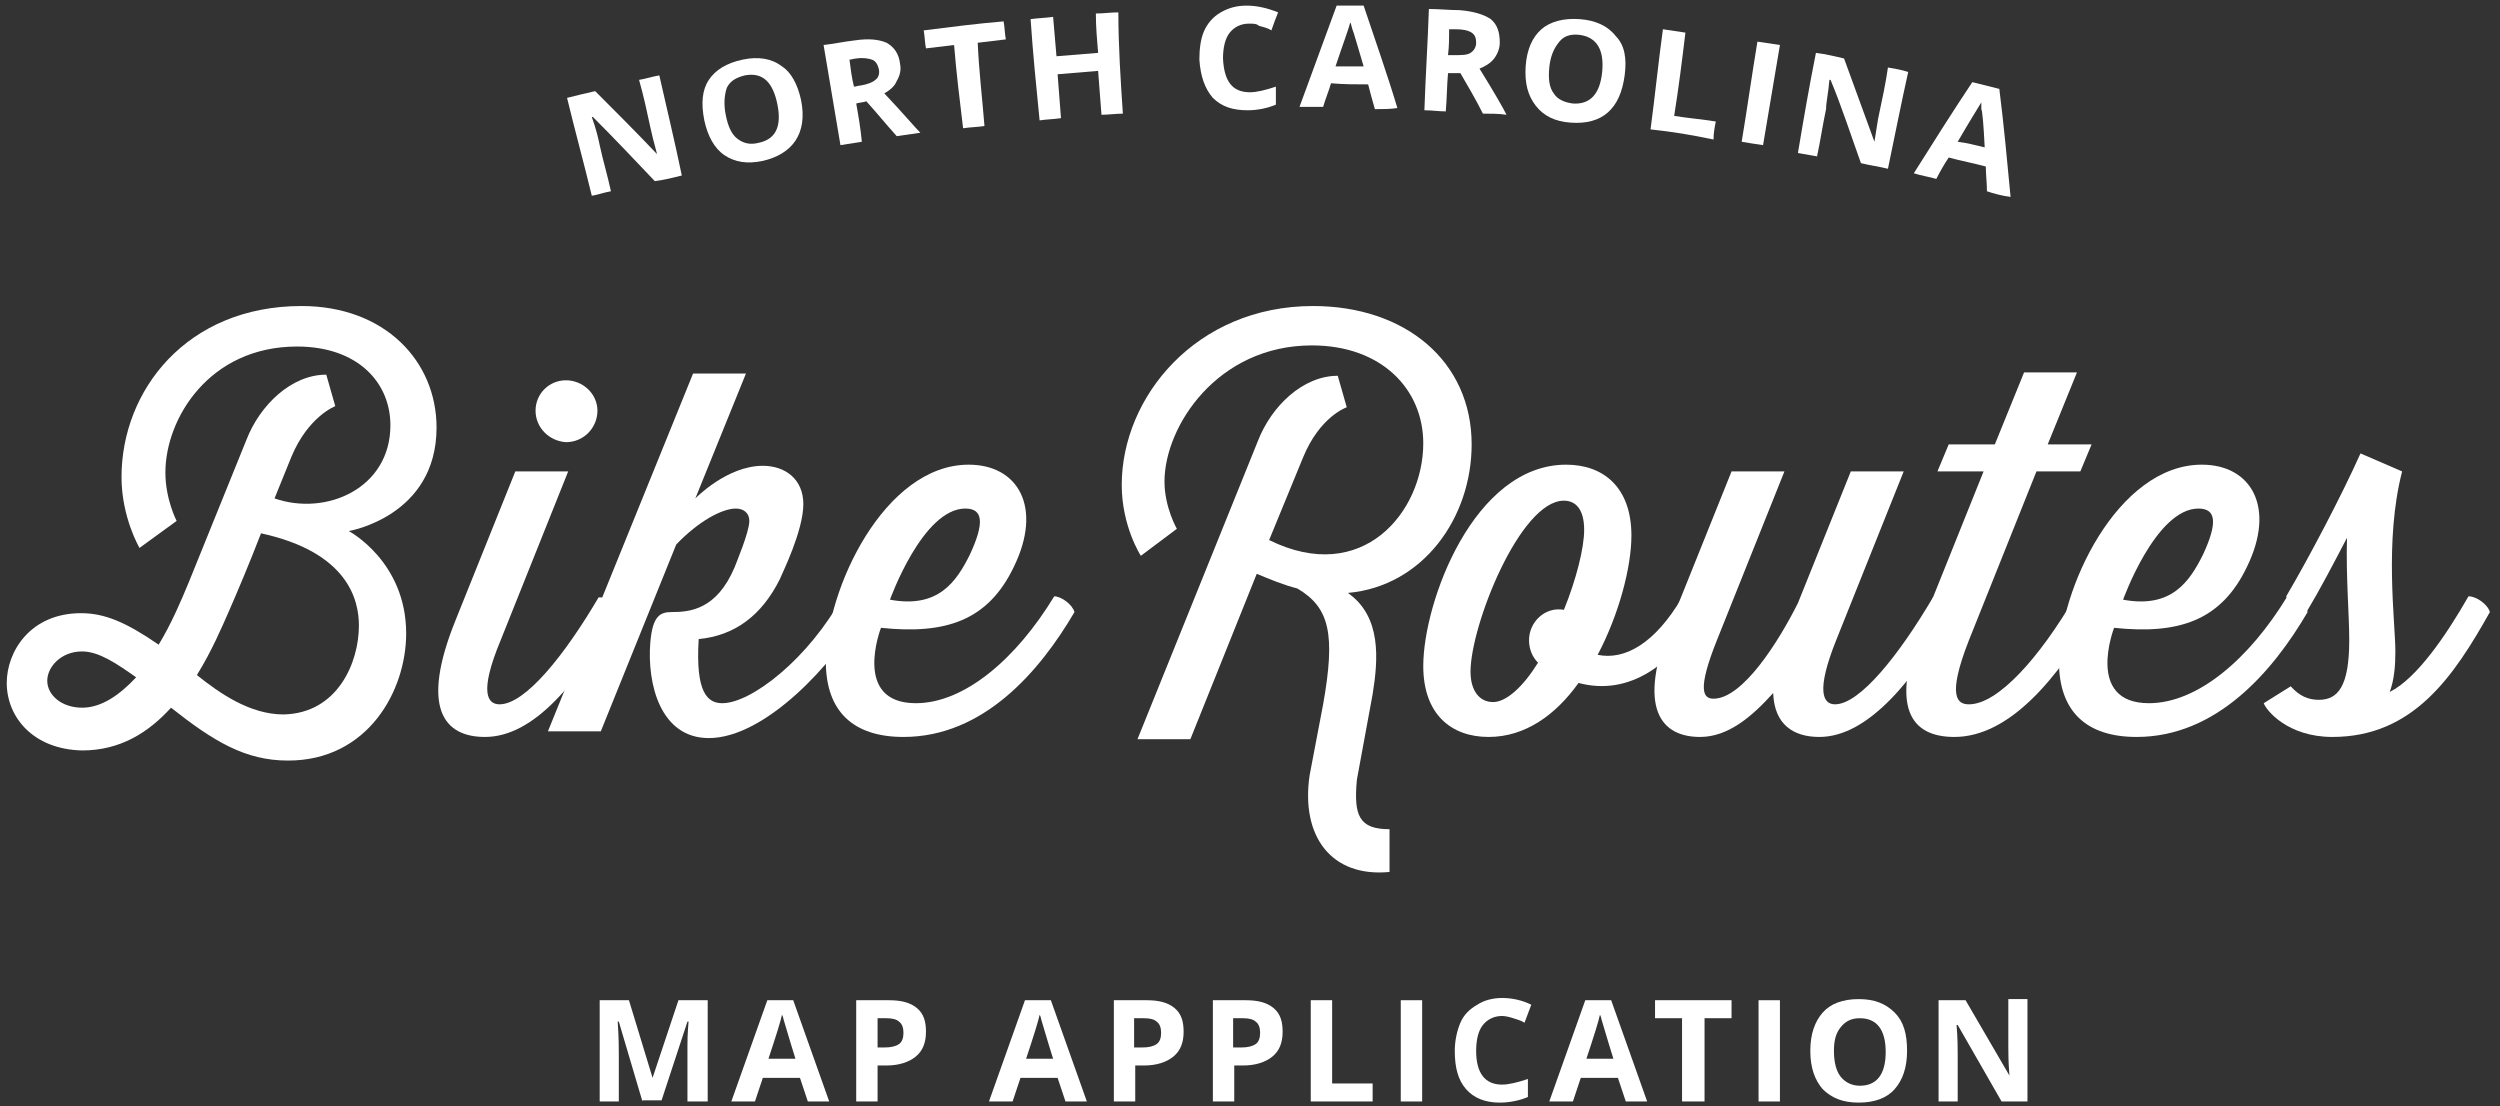 <svg version="1.1" xmlns="http://www.w3.org/2000/svg" xmlns:xlink="http://www.w3.org/1999/xlink" viewBox="0 0 222.2 98.3">
<rect x="0" y="0" width="222.2" height="98.3" fill="#333333" stroke="none"/>
<g>
	<g>
		<g>
			<path fill="#FFFFFF" d="M57.1,97.9L55,90.8h-0.1c0.1,1.4,0.1,2.4,0.1,2.9v4.2h-1.7v-9h2.6l2.1,6.9h0l2.3-6.9h2.6v9h-1.8v-4.3
				c0-0.2,0-0.4,0-0.7s0-1,0.1-2.1h-0.1l-2.3,7H57.1z"/>
			<path fill="#FFFFFF" d="M71.8,97.9l-0.7-2.1h-3.3l-0.7,2.1h-2.1l3.2-9h2.3l3.2,9H71.8z M70.7,94.1c-0.6-1.9-0.9-3-1-3.3
				c-0.1-0.3-0.1-0.5-0.2-0.6c-0.1,0.5-0.5,1.8-1.2,3.9H70.7z"/>
			<path fill="#FFFFFF" d="M82.3,91.7c0,1-0.3,1.7-0.9,2.2c-0.6,0.5-1.5,0.8-2.6,0.8H78v3.2h-1.9v-9H79c1.1,0,1.9,0.2,2.5,0.7
				S82.3,90.8,82.3,91.7z M78,93.1h0.6c0.6,0,1-0.1,1.3-0.3c0.3-0.2,0.4-0.6,0.4-1c0-0.4-0.1-0.8-0.4-1c-0.2-0.2-0.6-0.3-1.1-0.3H78
				V93.1z"/>
			<path fill="#FFFFFF" d="M94.7,97.9l-0.7-2.1h-3.3l-0.7,2.1h-2.1l3.2-9h2.3l3.2,9H94.7z M93.6,94.1c-0.6-1.9-0.9-3-1-3.3
				c-0.1-0.3-0.1-0.5-0.2-0.6c-0.1,0.5-0.5,1.8-1.2,3.9H93.6z"/>
			<path fill="#FFFFFF" d="M105.2,91.7c0,1-0.3,1.7-0.9,2.2c-0.6,0.5-1.5,0.8-2.6,0.8h-0.8v3.2H99v-9h2.9c1.1,0,1.9,0.2,2.5,0.7
				S105.2,90.8,105.2,91.7z M100.9,93.1h0.6c0.6,0,1-0.1,1.3-0.3c0.3-0.2,0.4-0.6,0.4-1c0-0.4-0.1-0.8-0.4-1
				c-0.2-0.2-0.6-0.3-1.1-0.3h-0.9V93.1z"/>
			<path fill="#FFFFFF" d="M114,91.7c0,1-0.3,1.7-0.9,2.2c-0.6,0.5-1.5,0.8-2.6,0.8h-0.8v3.2h-1.9v-9h2.9c1.1,0,1.9,0.2,2.5,0.7
				S114,90.8,114,91.7z M109.7,93.1h0.6c0.6,0,1-0.1,1.3-0.3c0.3-0.2,0.4-0.6,0.4-1c0-0.4-0.1-0.8-0.4-1c-0.2-0.2-0.6-0.3-1.1-0.3
				h-0.9V93.1z"/>
			<path fill="#FFFFFF" d="M116.5,97.9v-9h1.9v7.4h3.6v1.6H116.5z"/>
			<path fill="#FFFFFF" d="M124.5,97.9v-9h1.9v9H124.5z"/>
			<path fill="#FFFFFF" d="M133.5,90.3c-0.7,0-1.3,0.3-1.7,0.8c-0.4,0.5-0.6,1.3-0.6,2.3c0,2,0.8,3,2.3,3c0.6,0,1.4-0.2,2.3-0.5v1.6
				c-0.7,0.3-1.6,0.5-2.5,0.5c-1.3,0-2.3-0.4-3-1.2c-0.7-0.8-1-1.9-1-3.4c0-0.9,0.2-1.8,0.5-2.5c0.3-0.7,0.8-1.2,1.5-1.6
				c0.6-0.4,1.4-0.6,2.2-0.6c0.9,0,1.8,0.2,2.6,0.6l-0.6,1.6c-0.3-0.2-0.7-0.3-1-0.4S133.8,90.3,133.5,90.3z"/>
			<path fill="#FFFFFF" d="M144.5,97.9l-0.7-2.1h-3.3l-0.7,2.1h-2.1l3.2-9h2.3l3.2,9H144.5z M143.4,94.1c-0.6-1.9-0.9-3-1-3.3
				c-0.1-0.3-0.1-0.5-0.2-0.6c-0.1,0.5-0.5,1.8-1.2,3.9H143.4z"/>
			<path fill="#FFFFFF" d="M151.4,97.9h-1.9v-7.4h-2.4v-1.6h6.8v1.6h-2.4V97.9z"/>
			<path fill="#FFFFFF" d="M156.3,97.9v-9h1.9v9H156.3z"/>
			<path fill="#FFFFFF" d="M169.5,93.4c0,1.5-0.4,2.6-1.1,3.4s-1.8,1.2-3.2,1.2s-2.4-0.4-3.2-1.2c-0.7-0.8-1.1-1.9-1.1-3.4
				c0-1.5,0.4-2.6,1.1-3.4c0.7-0.8,1.8-1.2,3.2-1.2s2.4,0.4,3.2,1.2S169.5,91.9,169.5,93.4z M163,93.4c0,1,0.2,1.8,0.6,2.3
				c0.4,0.5,1,0.8,1.7,0.8c1.5,0,2.3-1,2.3-3c0-2-0.8-3-2.3-3c-0.8,0-1.3,0.3-1.7,0.8S163,92.4,163,93.4z"/>
			<path fill="#FFFFFF" d="M180.3,97.9h-2.4l-3.9-6.8h-0.1c0.1,1.2,0.1,2.1,0.1,2.6v4.2h-1.7v-9h2.4l3.9,6.7h0
				c-0.1-1.2-0.1-2-0.1-2.5v-4.3h1.7V97.9z"/>
		</g>
	</g>
	<g>
		<g>
			<path fill="#FFFFFF" d="M60.6,15.6c-0.8,0.2-1.6,0.4-2.4,0.5c-1.8-1.9-3.6-3.8-5.5-5.7c0,0,0,0-0.1,0c0.4,1.1,0.6,2,0.7,2.5
				c0.3,1.4,0.7,2.7,1,4.1c-0.6,0.1-1.1,0.3-1.7,0.4c-0.7-2.9-1.5-5.8-2.2-8.7c0.8-0.2,1.6-0.4,2.5-0.6c1.9,1.9,3.7,3.7,5.5,5.6
				c0,0,0,0,0,0c-0.3-1.1-0.5-1.9-0.6-2.4c-0.3-1.4-0.6-2.8-1-4.2c0.6-0.1,1.2-0.3,1.8-0.4C59.3,9.8,60,12.7,60.6,15.6z"/>
			<path fill="#FFFFFF" d="M71.2,8.9c0.3,1.5,0.1,2.7-0.5,3.6c-0.6,0.9-1.6,1.5-2.9,1.8c-1.4,0.3-2.5,0.1-3.4-0.5
				c-0.9-0.6-1.5-1.7-1.8-3.1c-0.3-1.5-0.2-2.7,0.4-3.6c0.6-0.9,1.6-1.5,3-1.8c1.4-0.3,2.6-0.1,3.5,0.6C70.3,6.4,70.9,7.5,71.2,8.9z
				 M64.5,10.2c0.2,1,0.5,1.7,1,2.1c0.5,0.4,1.1,0.6,1.9,0.4c1.5-0.3,2.1-1.4,1.7-3.4c-0.4-2-1.3-2.9-2.9-2.6
				c-0.8,0.2-1.3,0.5-1.6,1.1C64.4,8.4,64.3,9.2,64.5,10.2z"/>
			<path fill="#FFFFFF" d="M76.1,9.2c0.2,1.1,0.4,2.3,0.5,3.4c-0.6,0.1-1.3,0.2-1.9,0.3c-0.5-3-1-5.9-1.5-8.9
				c0.9-0.1,1.8-0.3,2.7-0.4c1.3-0.2,2.2-0.1,2.9,0.2c0.7,0.4,1.1,1,1.2,1.9c0.1,0.5,0,1-0.3,1.5c-0.2,0.5-0.6,0.8-1.1,1.1
				c1.7,1.8,2.7,3,3.2,3.5c-0.7,0.1-1.4,0.2-2.1,0.3c-0.9-1-1.8-2.1-2.7-3.1C76.8,9.1,76.4,9.1,76.1,9.2z M75.9,7.7
				c0.2,0,0.4-0.1,0.6-0.1c0.6-0.1,1.1-0.3,1.3-0.5c0.3-0.2,0.4-0.6,0.3-1c-0.1-0.4-0.3-0.7-0.6-0.8c-0.3-0.1-0.8-0.2-1.4-0.1
				c-0.2,0-0.4,0.1-0.6,0.1C75.6,6.1,75.7,6.9,75.9,7.7z"/>
			<path fill="#FFFFFF" d="M87.5,11.2c-0.6,0.1-1.3,0.1-1.9,0.2C85.3,8.9,85,6.5,84.8,4c-0.8,0.1-1.7,0.2-2.5,0.3
				c-0.1-0.5-0.1-1-0.2-1.6c2.4-0.3,4.7-0.6,7.1-0.8c0.1,0.5,0.1,1.1,0.2,1.6c-0.8,0.1-1.7,0.2-2.5,0.3C87,6.2,87.3,8.7,87.5,11.2z"
				/>
			<path fill="#FFFFFF" d="M99.8,10.1c-0.6,0-1.3,0.1-1.9,0.1c-0.1-1.3-0.2-2.6-0.3-3.9c-1.2,0.1-2.4,0.2-3.6,0.3
				c0.1,1.3,0.2,2.6,0.3,3.9c-0.6,0.1-1.3,0.1-1.9,0.2c-0.3-3-0.6-6-0.8-9c0.7-0.1,1.3-0.1,2-0.2c0.1,1.2,0.2,2.3,0.3,3.5
				c1.2-0.1,2.4-0.2,3.7-0.3c-0.1-1.2-0.2-2.3-0.2-3.5c0.7,0,1.3-0.1,2-0.1C99.4,4.1,99.6,7.1,99.8,10.1z"/>
			<path fill="#FFFFFF" d="M111,2.1c-0.7,0-1.3,0.3-1.7,0.8c-0.4,0.5-0.6,1.3-0.6,2.3c0.1,2,0.8,3,2.4,3c0.6,0,1.4-0.2,2.3-0.5
				c0,0.5,0,1.1,0,1.6c-0.7,0.3-1.6,0.5-2.5,0.5c-1.3,0-2.3-0.3-3.1-1.1c-0.7-0.8-1.1-1.9-1.2-3.4c0-0.9,0.1-1.8,0.4-2.5
				c0.3-0.7,0.8-1.3,1.5-1.7c0.7-0.4,1.4-0.6,2.3-0.6c0.9,0,1.8,0.2,2.8,0.6c-0.2,0.5-0.4,1-0.6,1.6c-0.3-0.2-0.7-0.3-1.1-0.4
				C111.7,2.1,111.4,2.1,111,2.1z"/>
			<path fill="#FFFFFF" d="M122.2,9.7c-0.2-0.7-0.4-1.4-0.6-2.2c-1.1,0-2.2,0-3.3-0.1c-0.2,0.7-0.5,1.4-0.7,2.1c-0.7,0-1.4,0-2.1,0
				c1.1-3,2.2-6,3.3-9c0.8,0,1.6,0,2.4,0c1,3,2.1,6.1,3,9.1C123.6,9.7,122.9,9.7,122.2,9.7z M121.2,5.9c-0.6-2-0.9-3.1-1-3.3
				c-0.1-0.3-0.1-0.5-0.2-0.6c-0.1,0.5-0.6,1.8-1.3,3.9C119.6,5.9,120.4,5.9,121.2,5.9z"/>
			<path fill="#FFFFFF" d="M128.7,6.5c-0.1,1.1-0.1,2.3-0.2,3.4c-0.6,0-1.3-0.1-1.9-0.1c0.1-3,0.3-6,0.4-9c0.9,0,1.8,0.1,2.7,0.1
				c1.3,0.1,2.2,0.4,2.8,0.8c0.6,0.5,0.8,1.2,0.8,2.1c0,0.5-0.2,1-0.5,1.4c-0.3,0.4-0.8,0.7-1.3,0.9c1.3,2.1,2.1,3.5,2.4,4.1
				c-0.7-0.1-1.4-0.1-2.1-0.1c-0.6-1.2-1.3-2.4-2-3.6C129.4,6.5,129,6.5,128.7,6.5z M128.7,4.9c0.2,0,0.4,0,0.6,0
				c0.6,0,1.1,0,1.4-0.2c0.3-0.2,0.5-0.5,0.5-0.9c0-0.4-0.1-0.7-0.4-0.9c-0.3-0.2-0.8-0.3-1.4-0.3c-0.2,0-0.4,0-0.6,0
				C128.8,3.3,128.8,4.1,128.7,4.9z"/>
			<path fill="#FFFFFF" d="M144.4,6.7c-0.2,1.5-0.7,2.6-1.5,3.3c-0.8,0.7-1.9,1-3.3,0.9c-1.4-0.1-2.4-0.6-3.1-1.5
				c-0.7-0.9-1-2-0.9-3.5c0.1-1.5,0.6-2.6,1.4-3.3c0.8-0.7,2-1,3.4-0.9c1.4,0.1,2.5,0.6,3.2,1.5C144.4,4,144.6,5.2,144.4,6.7z
				 M137.7,6c-0.1,1,0,1.8,0.4,2.3c0.3,0.5,0.9,0.8,1.7,0.9c1.5,0.1,2.4-0.8,2.6-2.8c0.2-2-0.5-3.1-2-3.3c-0.8-0.1-1.4,0.1-1.8,0.6
				C138.1,4.3,137.8,5,137.7,6z"/>
			<path fill="#FFFFFF" d="M146.7,11.5c0.4-3,0.7-6,1.1-8.9c0.7,0.1,1.3,0.2,2,0.3c-0.3,2.5-0.6,4.9-1,7.4c1.2,0.2,2.5,0.3,3.7,0.5
				c-0.1,0.5-0.2,1-0.2,1.6C150.4,12,148.6,11.7,146.7,11.5z"/>
			<path fill="#FFFFFF" d="M154.8,12.6c0.5-3,0.9-5.9,1.4-8.9c0.7,0.1,1.3,0.2,2,0.3c-0.5,3-1,5.9-1.5,8.9
				C156,12.8,155.4,12.7,154.8,12.6z"/>
			<path fill="#FFFFFF" d="M167.8,15c-0.8-0.2-1.6-0.3-2.4-0.5c-0.9-2.5-1.7-5-2.7-7.4c0,0,0,0-0.1,0c-0.1,1.2-0.3,2-0.3,2.6
				c-0.3,1.4-0.5,2.8-0.8,4.2c-0.6-0.1-1.1-0.2-1.7-0.3c0.5-3,1-5.9,1.6-8.9c0.8,0.1,1.7,0.3,2.5,0.5c0.9,2.5,1.8,4.9,2.7,7.4
				c0,0,0,0,0,0c0.2-1.2,0.3-2,0.4-2.4c0.3-1.4,0.6-2.8,0.8-4.2c0.6,0.1,1.2,0.2,1.8,0.4C169,9.1,168.4,12.1,167.8,15z"/>
			<path fill="#FFFFFF" d="M176.6,17c0-0.7-0.1-1.5-0.1-2.2c-1.1-0.3-2.2-0.5-3.3-0.8c-0.4,0.6-0.8,1.3-1.1,1.9
				c-0.7-0.2-1.4-0.3-2-0.5c1.7-2.7,3.4-5.4,5.2-8.1c0.8,0.2,1.6,0.4,2.4,0.6c0.4,3.2,0.7,6.4,1,9.6C177.9,17.4,177.2,17.2,176.6,17
				z M176.4,13.1c-0.1-2-0.2-3.2-0.3-3.4c0-0.3,0-0.5,0-0.6c-0.3,0.5-1,1.6-2.1,3.5C174.8,12.7,175.6,12.9,176.4,13.1z"/>
		</g>
	</g>
	<path fill="#FFFFFF" d="M0.6,60.7c0-2.8,2.1-6.2,6.6-6.2c2.1,0,4,0.8,6.9,2.8c1.1-1.8,2-3.9,2.7-5.6l5.1-12.6
		c1.2-3.1,4-5.8,7.1-5.8l0.8,2.8c0,0-2.4,0.9-3.9,4.5l-1.5,3.7c4.6,1.6,10.3-0.9,10.3-6.5c0-3.8-2.9-7-8.3-7
		c-7.8,0-11.7,6.4-11.7,11.2c0,2.4,1,4.3,1,4.3l-3.3,2.4c0,0-1.6-2.7-1.6-6.3c0-7.7,5.8-15.2,16-15.2c7.4,0,12,4.9,12,10.8
		c0,7.9-7.8,9.2-7.8,9.2s5.1,2.7,5.1,9.1c0,5.1-3.4,11.3-10.5,11.3c-3.8,0-6.6-1.7-10.4-4.7c-2,2.2-4.5,3.8-7.9,3.8
		C2.9,66.6,0.6,63.7,0.6,60.7z M4.2,60.5c0,1.3,1.3,2.4,3.1,2.4c1.7,0,3.3-1.1,4.8-2.7c-1.7-1.2-3.3-2.3-4.8-2.3
		C5.4,57.9,4.2,59.3,4.2,60.5z M31.9,55.6c0-2.2-0.9-6.5-8.7-8.2c-1,2.6-2.1,5.2-2.8,6.8c-0.7,1.6-1.6,3.7-2.9,5.8
		c2,1.6,4.7,3.5,7.7,3.5C30,63.4,31.9,58.9,31.9,55.6z"/>
	<path fill="#FFFFFF" d="M55,54.4c-3.6,6.2-7.5,11.1-11.9,11.1c-3.6,0-5.8-2.5-2.6-10.4l5.3-13.2h4.7l-6,15c-2,4.8-1.1,5.7-0.1,5.7
		c2.3,0,5.8-4.4,8.8-9.5C53.8,53,54.8,53.7,55,54.4z M47.6,36.5c0-1.5,1.2-2.7,2.7-2.7c1.5,0,2.8,1.2,2.8,2.7c0,1.5-1.2,2.8-2.8,2.8
		C48.8,39.2,47.6,38,47.6,36.5z"/>
	<path fill="#FFFFFF" d="M76.7,54.4C74.1,59,68,65.6,63,65.6c-4.3,0-5.5-4.8-5.2-8.5c0.2-2.4,0.9-2.7,1.9-2.7c1.6,0,4-0.2,5.6-4
		c0.1-0.3,1.3-3.1,1.3-4.1c0-0.7-0.5-1.1-1.2-1.1c-1.2,0-3.3,1.1-5.3,3.2L53.4,65h-4.7l12.9-31.8h4.7l-4.5,11.1c0,0,2.8-2.9,6-2.9
		c2,0,3.6,1.2,3.6,3.4c0,2.4-1.9,6.2-2.1,6.7c-1.6,3.2-4,5-7.2,5.3c-0.3,4.8,0.8,5.7,2.1,5.7c2.6,0,7.7-4,10.7-9.5
		C75.5,53,76.5,53.7,76.7,54.4z"/>
	<path fill="#FFFFFF" d="M95.5,54.4c-3.1,5.3-8.1,11.1-15.2,11.1c-4.5,0-6.9-2.3-6.9-6.7c0-6.4,5.2-17.5,12.7-17.5
		c4.4,0,6.6,3.8,4,9.1c-2.3,4.8-6.1,6-11.8,5.4c0,0-2.6,6.7,3.1,6.7c4.3,0,8.9-3.9,12.3-9.5C94.3,53,95.3,53.7,95.5,54.4z
		 M79.1,53.3c4.3,0.8,5.9-1.6,7.1-4c1.3-2.8,1.2-4.1-0.4-4.1C82,45.2,79.1,53.3,79.1,53.3z"/>
	<path fill="#FFFFFF" d="M112.8,48c8.3,4.1,13.7-2.5,13.7-8.6c0-4.8-3.7-8.7-9.9-8.7c-8.4,0-13.1,7.2-13.1,12.1
		c0,2.3,1.1,4.2,1.1,4.2l-3.2,2.4c0,0-1.7-2.6-1.7-6.3c0-7.8,6.6-15.9,17-15.9c8.2,0,14.1,4.9,14.1,12.3c0,6.5-4.3,12.6-11,13.2
		c3,2.1,2.7,5.9,2.2,9l-1.4,7.6c-0.3,3.2,0.2,4.4,2.9,4.4v3.8c-5.2,0.5-7.9-3.2-7.1-8.6l1.2-6.3c1.1-6.2,0.6-8.6-2.3-10.3
		c-1.2-0.3-2.4-0.8-3.6-1.3l-5.9,14.7h-4.7l10.7-26.5c1.2-3.1,4-5.8,7.1-5.8l0.8,2.8c0,0-2.4,0.8-3.9,4.5L112.8,48z"/>
	<path fill="#FFFFFF" d="M151.4,54.4c-2.7,4.7-6.6,7.5-11.1,6.3c-2,2.8-4.7,4.8-8,4.8c-3.3,0-5.8-2-5.8-6.3
		c0-5.7,4.5-17.9,12.7-17.9c3.3,0,5.8,2,5.8,6.3c0,2.8-1.1,7-3,10.6c2.4,0.5,5.1-1,7.5-5.1C150.1,53,151.1,53.7,151.4,54.4z
		 M136.7,58.9c-0.5-0.5-0.8-1.2-0.8-2c0-1.6,1.4-3,3.1-2.7c1.1-2.7,1.8-5.5,1.8-7.1c0-1.9-0.8-2.6-1.8-2.6c-3.9,0-8.3,11.1-8.3,15.2
		c0,1.7,0.8,2.7,2,2.7C133.9,62.4,135.4,61,136.7,58.9z"/>
	<path fill="#FFFFFF" d="M173.6,54.4c-3.4,5.9-7.5,11.1-11.9,11.1c-2.3,0-4-1.1-4.1-3.9c-1.9,2.1-4,3.9-6.5,3.9
		c-3.3,0-5.8-2.3-2.5-10.4l5.3-13.2h4.7l-6,15c-1.8,4.5-1.2,5.2-0.3,5.2c2.6,0,5.8-5.1,7.5-8.5l4.7-11.7h4.7l-6,15
		c-1.8,4.5-1.2,5.7-0.1,5.7c2.2,0,5.7-4.4,8.7-9.5C172.3,53,173.3,53.7,173.6,54.4z"/>
	<path fill="#FFFFFF" d="M186.3,54.4c-3.4,5.9-7.7,11.1-12.6,11.1c-3.8,0-5.9-2.5-2.7-10.4l5.3-13.2h-4.1l1-2.4h4.1l2.6-6.4h4.7
		l-2.6,6.4h3.9l-1,2.4H181l-6,15c-2,5.1-1,5.7,0,5.7c2.6,0,6.3-4.2,9.4-9.5C185.1,53,186.1,53.7,186.3,54.4z"/>
	<path fill="#FFFFFF" d="M205.1,54.4c-3.1,5.3-8.1,11.1-15.2,11.1c-4.5,0-6.9-2.3-6.9-6.7c0-6.4,5.2-17.5,12.7-17.5
		c4.4,0,6.6,3.8,4,9.1c-2.3,4.8-6.1,6-11.8,5.4c0,0-2.6,6.7,3.1,6.7c4.3,0,8.9-3.9,12.3-9.5C203.9,53,204.9,53.7,205.1,54.4z
		 M188.7,53.3c4.3,0.8,5.9-1.6,7.1-4c1.3-2.8,1.2-4.1-0.4-4.1C191.6,45.2,188.7,53.3,188.7,53.3z"/>
	<path fill="#FFFFFF" d="M203.2,53c2-3.4,4.9-8.9,6.6-12.7l3.7,1.6c-1.6,6.2-0.6,13.4-0.6,16c0,1.3-0.1,2.5-0.5,3.6
		c2.4-1.2,5-5,7-8.5c0.7,0,1.7,0.7,1.9,1.4c-3.2,5.7-6.8,11.1-14,11.1c-4,0-5.9-2.4-6.1-3l2.4-1.5c0.8,0.9,1.6,1.2,2.5,1.2
		c1.7,0,2.7-1.2,2.7-5.3c0-2.3-0.3-5.6-0.2-9.1c-1.2,2.3-2.4,4.6-3.6,6.6C204.5,54.4,203.4,53.7,203.2,53z"/>
</g>
</svg>
